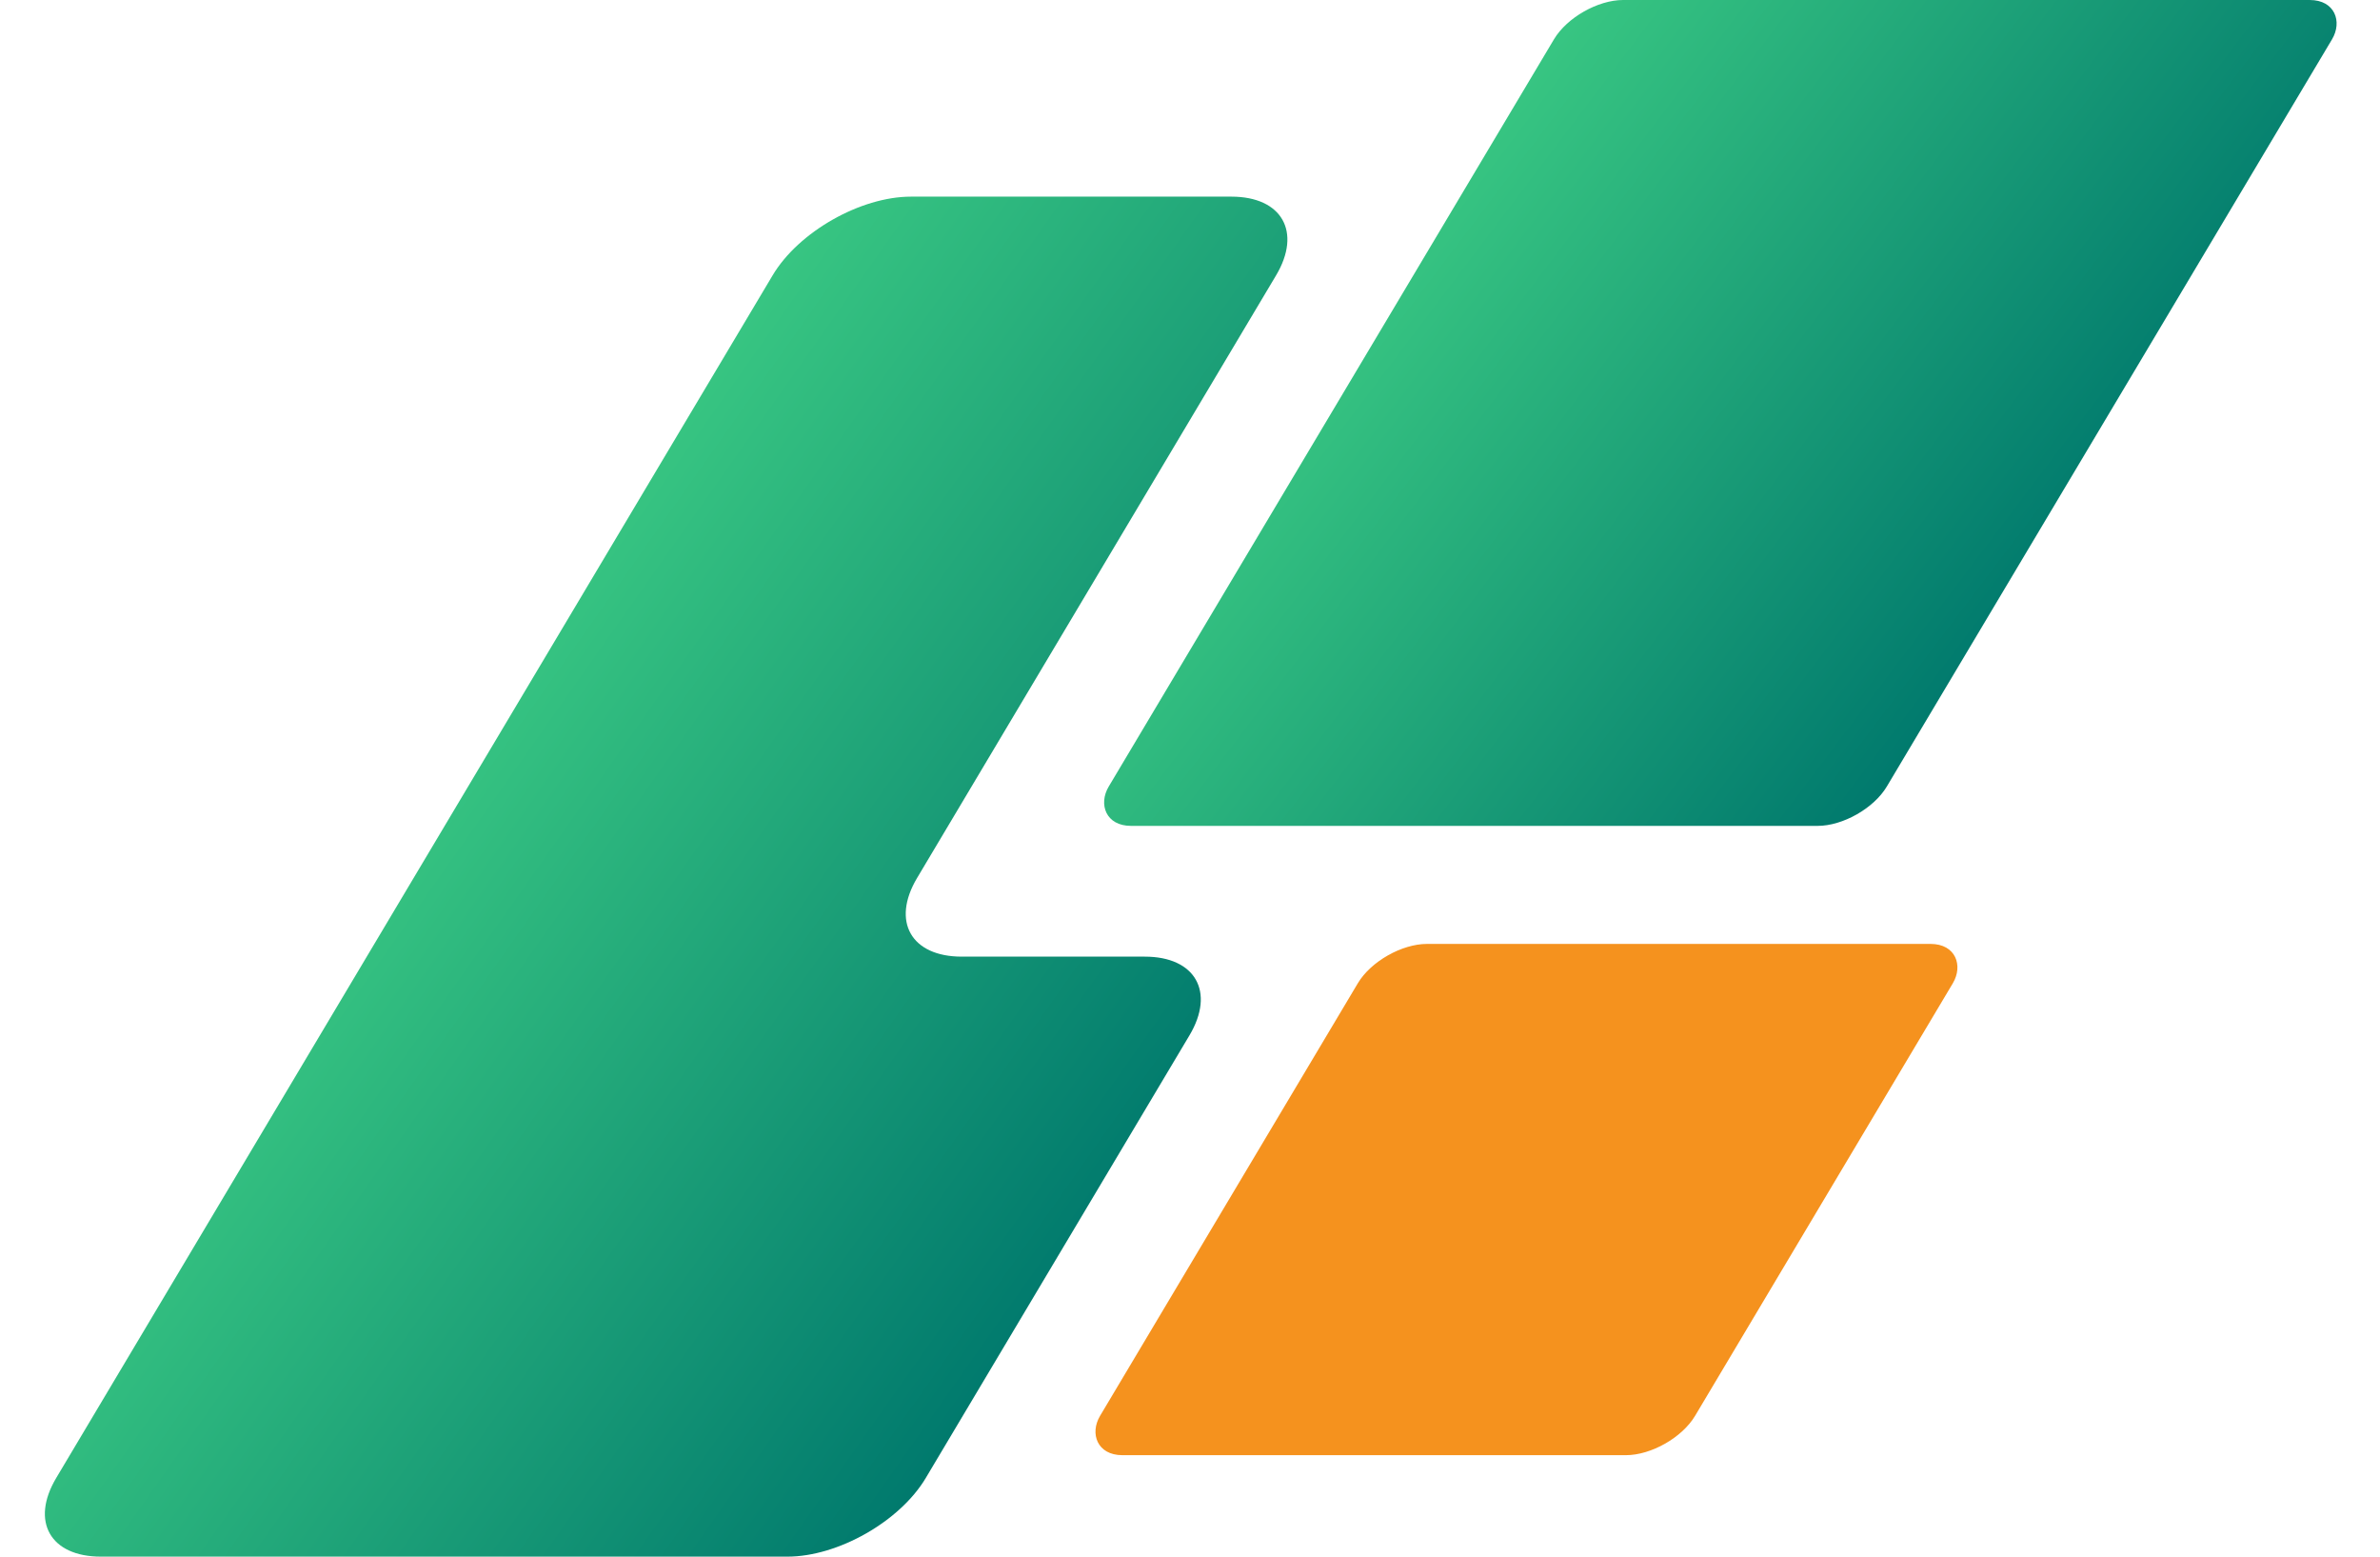 <svg width="52" height="34" viewBox="0 0 52 34" fill="none" xmlns="http://www.w3.org/2000/svg">
<g clip-path="url(#clip0_208_273)">
<path fill-rule="evenodd" clip-rule="evenodd" d="M27.881 6.014C28.446 5.065 28.009 4.295 26.904 4.295H19.904C18.8 4.295 17.446 5.065 16.881 6.014L1.228 32.282C0.662 33.231 1.099 34 2.204 34H17.204C18.308 34 19.662 33.231 20.227 32.282L25.989 22.613C26.554 21.664 26.117 20.895 25.013 20.895H21.013C19.908 20.895 19.471 20.126 20.037 19.177L27.881 6.014Z" fill="url(#paint0_linear_208_273)"/>
<rect width="17" height="21" rx="1" transform="matrix(1 0 -0.512 0.859 34.464 0)" fill="url(#paint1_linear_208_273)"/>
<rect width="13" height="13" rx="1" transform="matrix(1 0 -0.512 0.859 30.179 20.617)" fill="#F5921E"/>
</g>
<defs>
<linearGradient id="paint0_linear_208_273" x1="19.204" y1="34" x2="4.346" y2="23.523" gradientUnits="userSpaceOnUse">
<stop stop-color="#00796D"/>
<stop offset="1" stop-color="#38C682"/>
</linearGradient>
<linearGradient id="paint1_linear_208_273" x1="17" y1="21" x2="-2.53" y2="18.299" gradientUnits="userSpaceOnUse">
<stop stop-color="#00796D"/>
<stop offset="1" stop-color="#38C682"/>
</linearGradient>
<clipPath id="clip0_208_273">
<rect width="52" height="34" fill="white" transform="translate(0 0)"/>
</clipPath>
</defs>
</svg>
